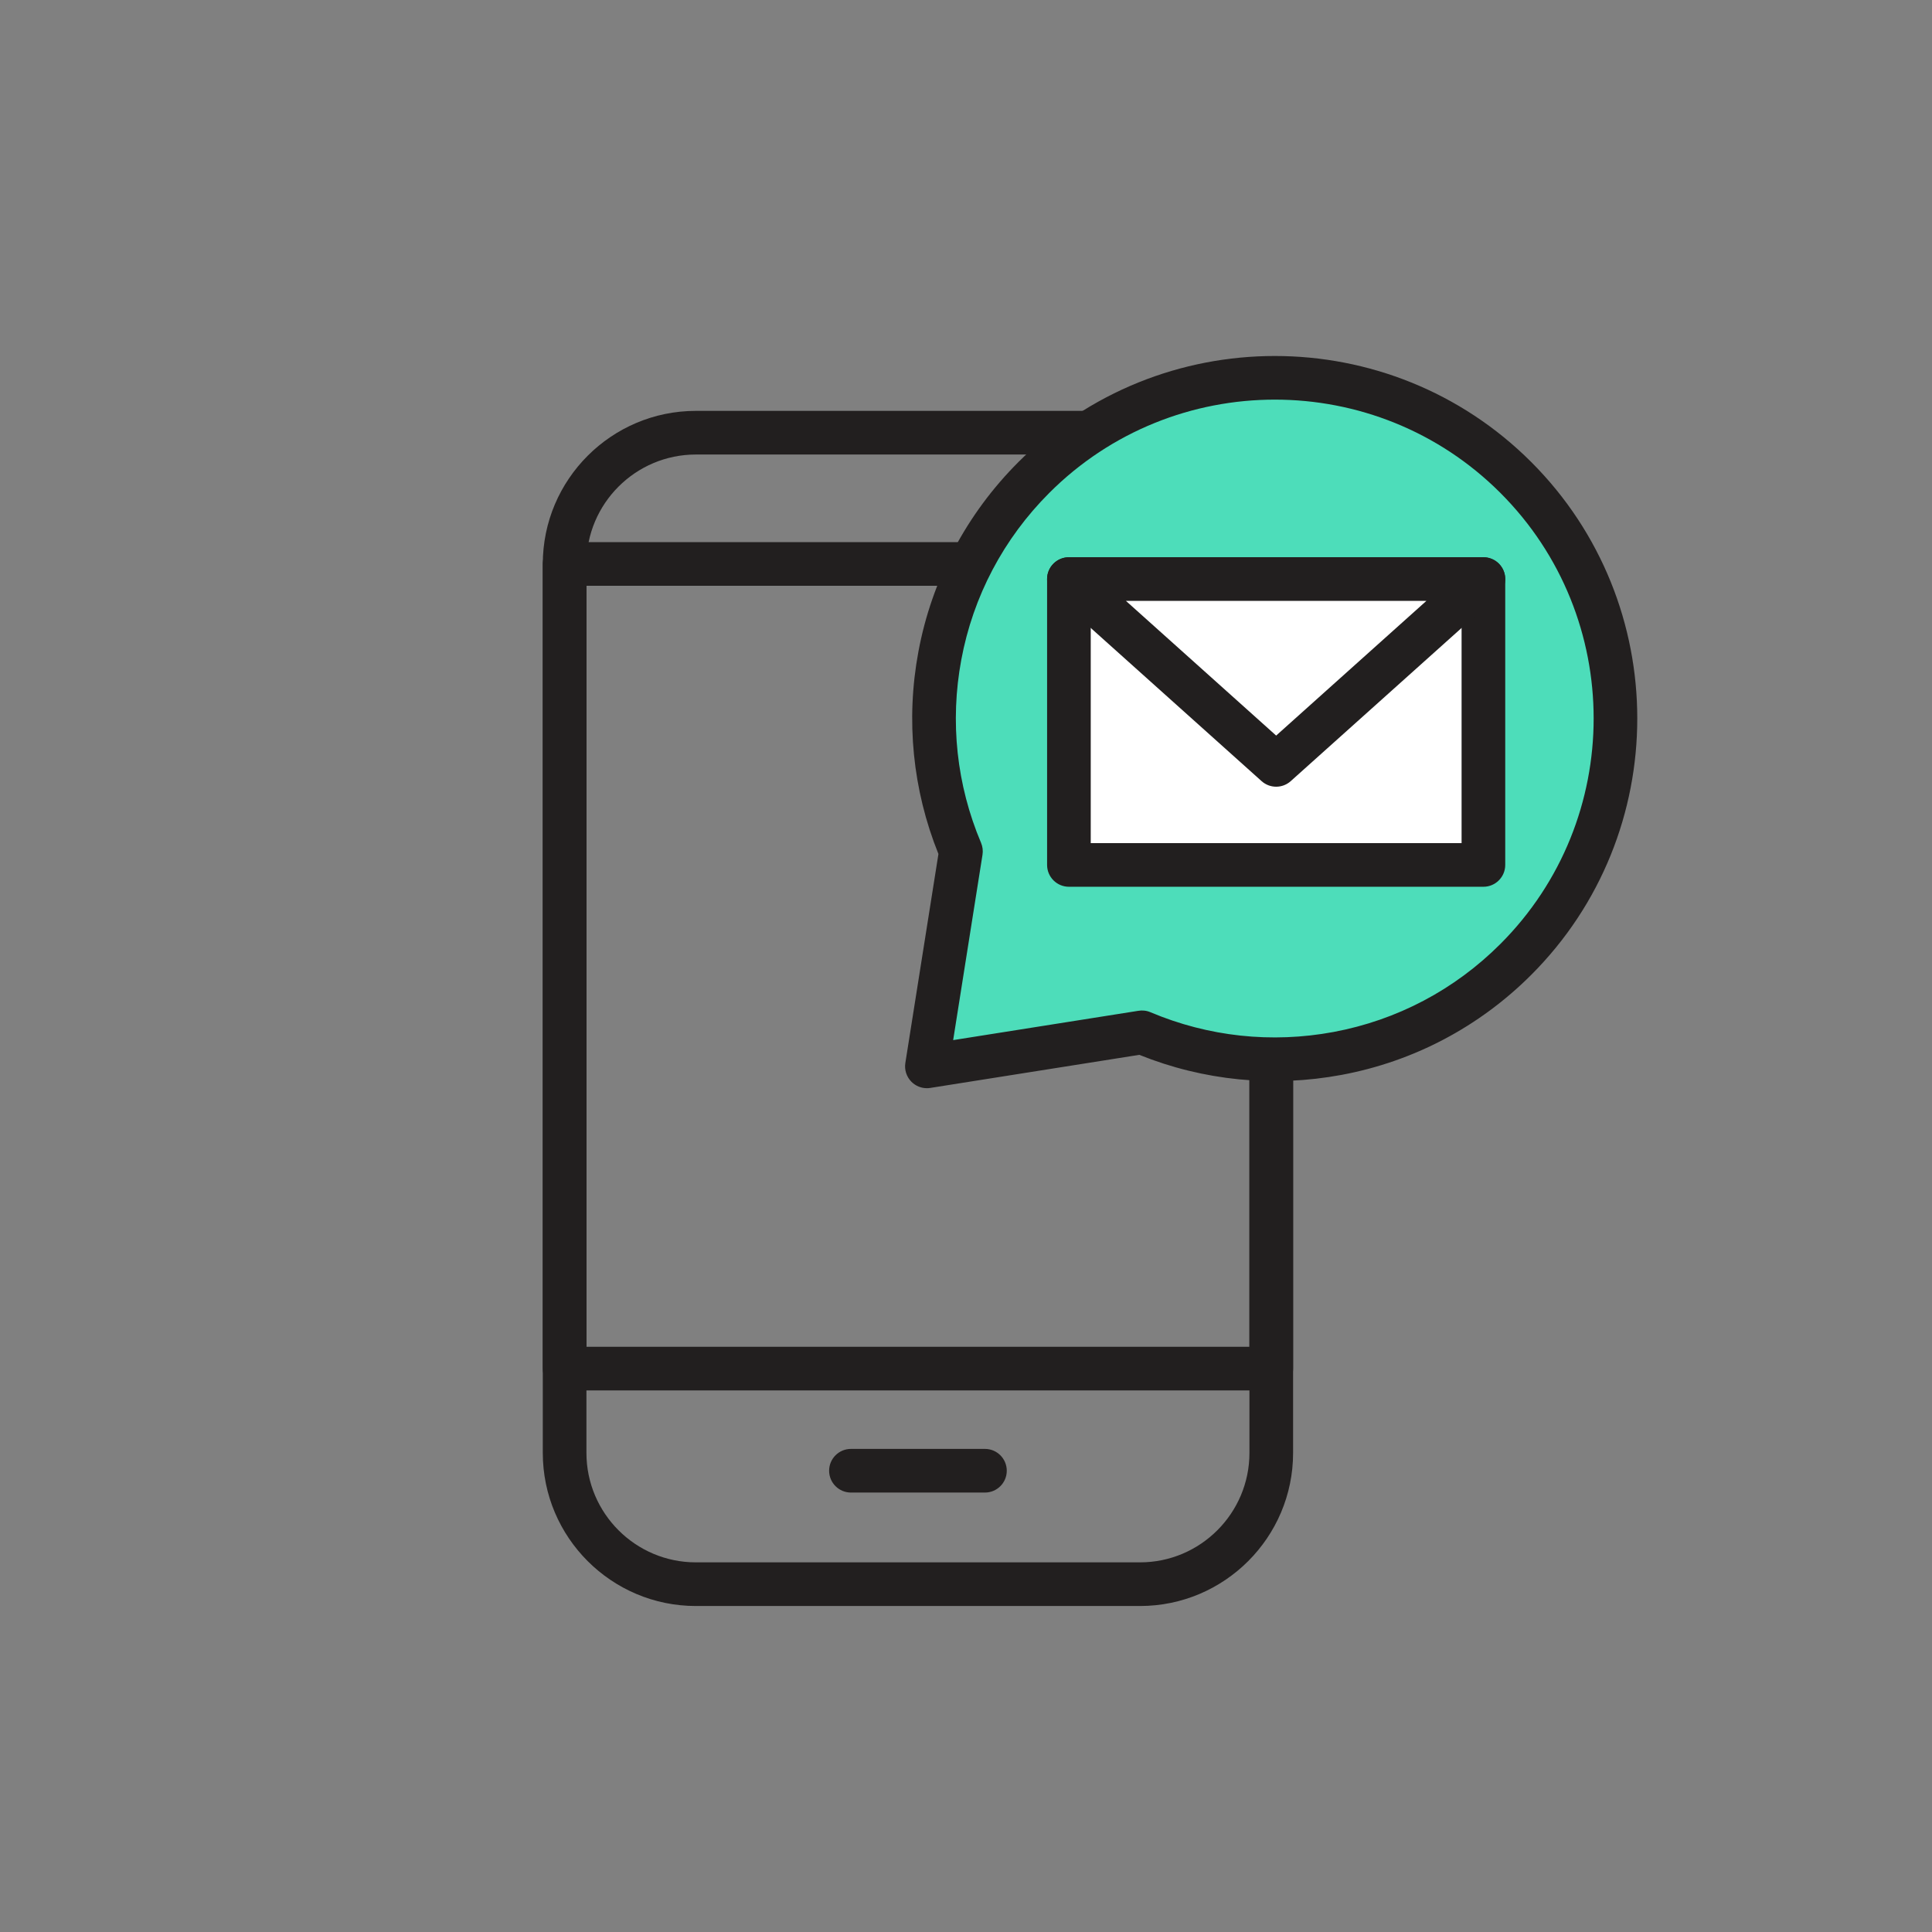 <svg xmlns="http://www.w3.org/2000/svg" viewBox="0 0 1000 1000" width="1000" height="1000" preserveAspectRatio="xMidYMid slice" style="width: 100%; height: 100%; transform: translate3d(0px, 0px, 0px); content-visibility: visible;"><rect x="0" y="0" width="1000" height="1000" fill="#808080" stroke="none"/><defs><clipPath id="__lottie_element_16"><rect width="1000" height="1000" x="0" y="0"></rect></clipPath><mask id="__lottie_element_18" mask-type="alpha"><g transform="matrix(2.61,0,0,2.61,1104.84,1072.44)" opacity="1" style="display: block;"><g opacity="1" transform="matrix(1,0,0,1,0,0)"><path fill="rgb(18,18,18)" fill-opacity="1" d=" M-171,-338 C-201,-329 -253,-309 -235,-242 C-210.384,-150.375 -117,-220 -110,-238 C-103,-256 -85,-324 -171,-338z"></path></g></g></mask></defs><g clip-path="url(#__lottie_element_16)"><g transform="matrix(2.61,0,0,2.61,280.297,212.014)" opacity="1" style="display: block;"><g opacity="1" transform="matrix(1,0,0,1,74.647,118.756)"><path fill="rgb(34,31,31)" fill-opacity="1" d=" M44.039,118.505 C44.039,118.505 -44.04,118.505 -44.04,118.505 C-60.779,118.505 -74.397,104.887 -74.397,88.148 C-74.397,88.148 -74.397,-88.148 -74.397,-88.148 C-74.397,-104.888 -60.779,-118.505 -44.04,-118.505 C-44.04,-118.505 44.039,-118.505 44.039,-118.505 C60.778,-118.505 74.397,-104.888 74.397,-88.148 C74.397,-88.148 74.397,88.148 74.397,88.148 C74.397,104.887 60.778,118.505 44.039,118.505z M-44.04,-109.85 C-56.006,-109.85 -65.742,-100.115 -65.742,-88.148 C-65.742,-88.148 -65.742,88.148 -65.742,88.148 C-65.742,100.114 -56.006,109.849 -44.04,109.849 C-44.04,109.849 44.039,109.849 44.039,109.849 C56.005,109.849 65.74,100.114 65.74,88.148 C65.74,88.148 65.74,-88.148 65.74,-88.148 C65.74,-100.115 56.005,-109.85 44.039,-109.85 C44.039,-109.85 -44.04,-109.85 -44.04,-109.85z"></path></g><g opacity="1" transform="matrix(1,0,0,1,74.647,110.396)"><path fill="rgb(34,31,31)" fill-opacity="1" d=" M70.069,84.117 C70.069,84.117 -70.069,84.117 -70.069,84.117 C-72.459,84.117 -74.397,82.18 -74.397,79.789 C-74.397,79.789 -74.397,-79.789 -74.397,-79.789 C-74.397,-82.179 -72.459,-84.117 -70.069,-84.117 C-70.069,-84.117 70.069,-84.117 70.069,-84.117 C72.459,-84.117 74.397,-82.179 74.397,-79.789 C74.397,-79.789 74.397,79.789 74.397,79.789 C74.397,82.18 72.459,84.117 70.069,84.117z M-65.742,75.462 C-65.742,75.462 65.741,75.462 65.741,75.462 C65.741,75.462 65.741,-75.46 65.741,-75.46 C65.741,-75.46 -65.742,-75.46 -65.742,-75.46 C-65.742,-75.46 -65.742,75.462 -65.742,75.462z"></path></g><g opacity="1" transform="matrix(1,0,0,1,74.647,210.434)"><path fill="rgb(34,31,31)" fill-opacity="1" d=" M13.288,4.328 C13.288,4.328 -13.288,4.328 -13.288,4.328 C-15.678,4.328 -17.615,2.39 -17.615,0 C-17.615,-2.39 -15.678,-4.328 -13.288,-4.328 C-13.288,-4.328 13.288,-4.328 13.288,-4.328 C15.678,-4.328 17.615,-2.39 17.615,0 C17.615,2.39 15.678,4.328 13.288,4.328z"></path></g></g><g transform="matrix(2.61,0,0,2.61,467.387,165.314)" opacity="1" style="display: block;"><g opacity="1" transform="matrix(1,0,0,1,74.508,78.371)"><path fill="rgb(77,221,186)" fill-opacity="1" d=" M47.023,48.554 C73.416,22.162 73.416,-20.63 47.023,-47.023 C20.63,-73.416 -22.162,-73.416 -48.555,-47.023 C-68.6,-26.978 -73.415,2.524 -63.013,27.118 C-63.013,27.118 -69.766,69.765 -69.766,69.765 C-69.766,69.765 -27.117,63.014 -27.117,63.014 C-27.117,63.014 -27.118,63.013 -27.118,63.013 C-2.523,73.416 26.979,68.599 47.023,48.554z"></path></g><g opacity="1" transform="matrix(1,0,0,1,76.439,76.358)"><path fill="rgb(34,31,31)" fill-opacity="1" d=" M-71.697,76.108 C-72.836,76.108 -73.939,75.658 -74.758,74.84 C-75.737,73.86 -76.189,72.47 -75.971,71.101 C-75.971,71.101 -69.41,29.658 -69.41,29.658 C-74.53,16.943 -75.907,3.107 -73.388,-10.436 C-70.729,-24.735 -63.868,-37.748 -53.547,-48.069 C-25.508,-76.107 20.114,-76.107 48.152,-48.069 C76.189,-20.03 76.189,25.591 48.152,53.629 C37.83,63.95 24.817,70.81 10.518,73.47 C-3.024,75.989 -16.859,74.613 -29.573,69.493 C-29.573,69.493 -71.02,76.053 -71.02,76.053 C-71.246,76.089 -71.473,76.108 -71.697,76.108z M-2.697,-60.446 C-18.898,-60.446 -35.093,-54.282 -47.426,-41.949 C-56.505,-32.869 -62.539,-21.424 -64.878,-8.853 C-67.162,3.431 -65.807,15.983 -60.959,27.446 C-60.644,28.192 -60.544,29.011 -60.67,29.809 C-60.67,29.809 -66.49,66.572 -66.49,66.572 C-66.49,66.572 -29.813,60.767 -29.813,60.767 C-29.009,60.622 -28.16,60.704 -27.364,61.041 C-15.901,65.889 -3.347,67.245 8.936,64.96 C21.507,62.622 32.952,56.586 42.031,47.507 C66.694,22.845 66.694,-17.286 42.031,-41.949 C29.7,-54.279 13.499,-60.446 -2.697,-60.446z"></path></g></g><g mask="url(#__lottie_element_18)" style="display: block;"><g transform="matrix(2.61,0,0,2.61,540.391,287.78)" opacity="1"><g opacity="1" transform="matrix(1,0,0,1,46.034,32.923)"><path fill="rgb(255,255,255)" fill-opacity="1" d=" M41.1,28.345 C41.1,28.345 -41.1,28.345 -41.1,28.345 C-41.1,28.345 -41.1,-28.345 -41.1,-28.345 C-41.1,-28.345 41.1,-28.345 41.1,-28.345 C41.1,-28.345 41.1,28.345 41.1,28.345z"></path></g><g opacity="1" transform="matrix(1,0,0,1,46.034,32.923)"><path fill="rgb(34,31,31)" fill-opacity="1" d=" M41.1,32.673 C41.1,32.673 -41.1,32.673 -41.1,32.673 C-43.49,32.673 -45.428,30.735 -45.428,28.345 C-45.428,28.345 -45.428,-28.345 -45.428,-28.345 C-45.428,-30.735 -43.49,-32.673 -41.1,-32.673 C-41.1,-32.673 41.1,-32.673 41.1,-32.673 C43.49,-32.673 45.428,-30.735 45.428,-28.345 C45.428,-28.345 45.428,28.345 45.428,28.345 C45.428,30.735 43.49,32.673 41.1,32.673z M-36.772,24.017 C-36.772,24.017 36.772,24.017 36.772,24.017 C36.772,24.017 36.772,-24.017 36.772,-24.017 C36.772,-24.017 -36.772,-24.017 -36.772,-24.017 C-36.772,-24.017 -36.772,24.017 -36.772,24.017z"></path></g><g opacity="1" transform="matrix(1,0,0,1,46.033,23.002)"><path fill="rgb(255,255,255)" fill-opacity="1" d=" M-41.1,-18.424 C-41.1,-18.424 0,18.424 0,18.424 C0,18.424 41.1,-18.424 41.1,-18.424 C41.1,-18.424 -41.1,-18.424 -41.1,-18.424z"></path></g><g opacity="1" transform="matrix(1,0,0,1,46.034,23.003)"><path fill="rgb(34,31,31)" fill-opacity="1" d=" M0,22.752 C-1.034,22.752 -2.066,22.384 -2.889,21.647 C-2.889,21.647 -43.99,-15.202 -43.99,-15.202 C-45.326,-16.4 -45.784,-18.297 -45.143,-19.972 C-44.502,-21.647 -42.893,-22.752 -41.1,-22.752 C-41.1,-22.752 41.1,-22.752 41.1,-22.752 C42.893,-22.752 44.501,-21.647 45.143,-19.972 C45.783,-18.297 45.325,-16.4 43.99,-15.202 C43.99,-15.202 2.889,21.647 2.889,21.647 C2.067,22.384 1.033,22.752 0,22.752z M-29.789,-14.097 C-29.789,-14.097 0,12.611 0,12.611 C0,12.611 29.789,-14.097 29.789,-14.097 C29.789,-14.097 -29.789,-14.097 -29.789,-14.097z"></path></g></g></g></g></svg>